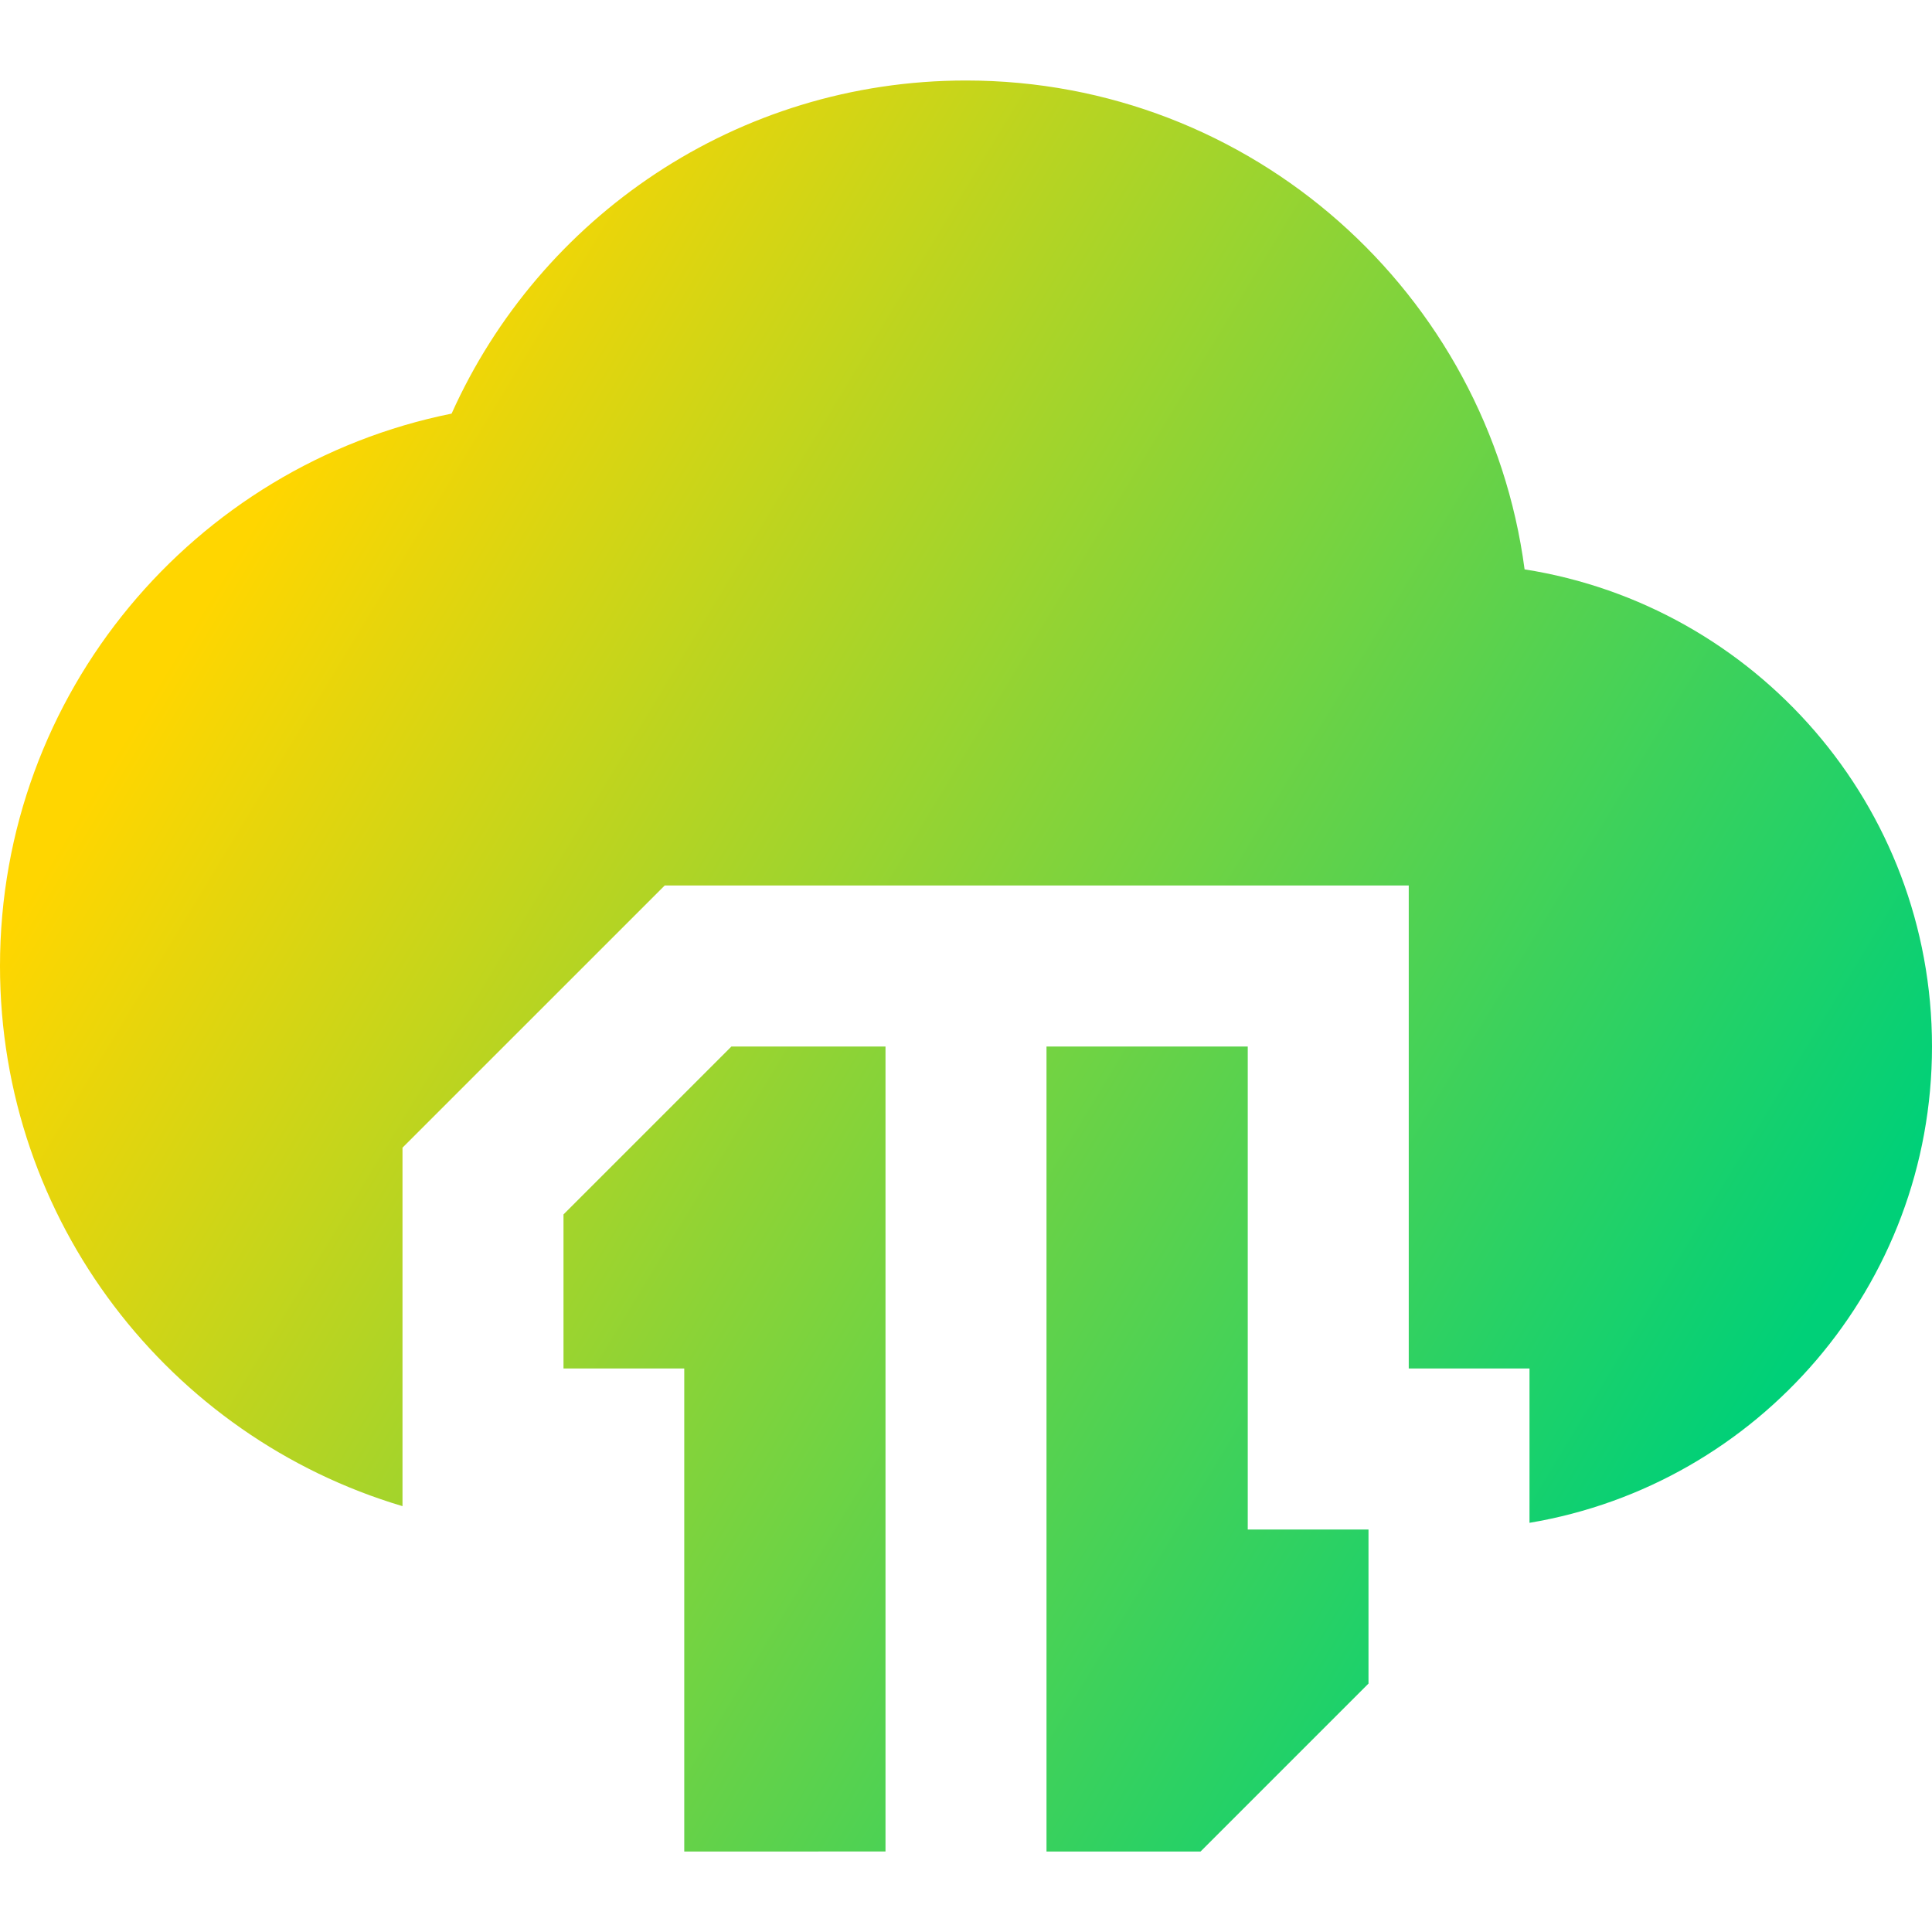<svg xmlns="http://www.w3.org/2000/svg" fill="none" viewBox="0 0 24 24" id="Cloud-Data-Transfer--Streamline-Sharp-Gradient-Free">
  <desc>
    Cloud Data Transfer Streamline Icon: https://streamlinehq.com
  </desc>
  <g id="Gradient/Programming/cloud-data-transfer--cloud-data-transfer-internet-server-network">
    <path id="Union" fill="url(#paint0_linear_628_18702)" fill-rule="evenodd" d="M12 1C9.152 1 6.704 2.7 5.61 5.138 2.41 5.783 0 8.61 0 12c0 3.171 2.108 5.85 5 6.71v-4.453L8.257 11H17.5v6H19l0 1.917c2.838-.476 5-2.944 5-5.917 0-2.994-2.193-5.476-5.061-5.927C18.486 3.645 15.552 1 12 1Zm1 22h1.914L17 20.914 17 19h-1.5v-6H13v10Zm-4.5 0H11V13H9.086l-2.086 2.086V17H8.5v6Z" clip-rule="evenodd"></path>
  </g>
  <defs>
    <linearGradient id="paint0_linear_628_18702" x1="3.923" x2="22.479" y1="5.231" y2="16.447" gradientUnits="userSpaceOnUse">
      <stop stop-color="#ffd600"></stop>
      <stop offset="1" stop-color="#00d078"></stop>
    </linearGradient>
  </defs>
</svg>